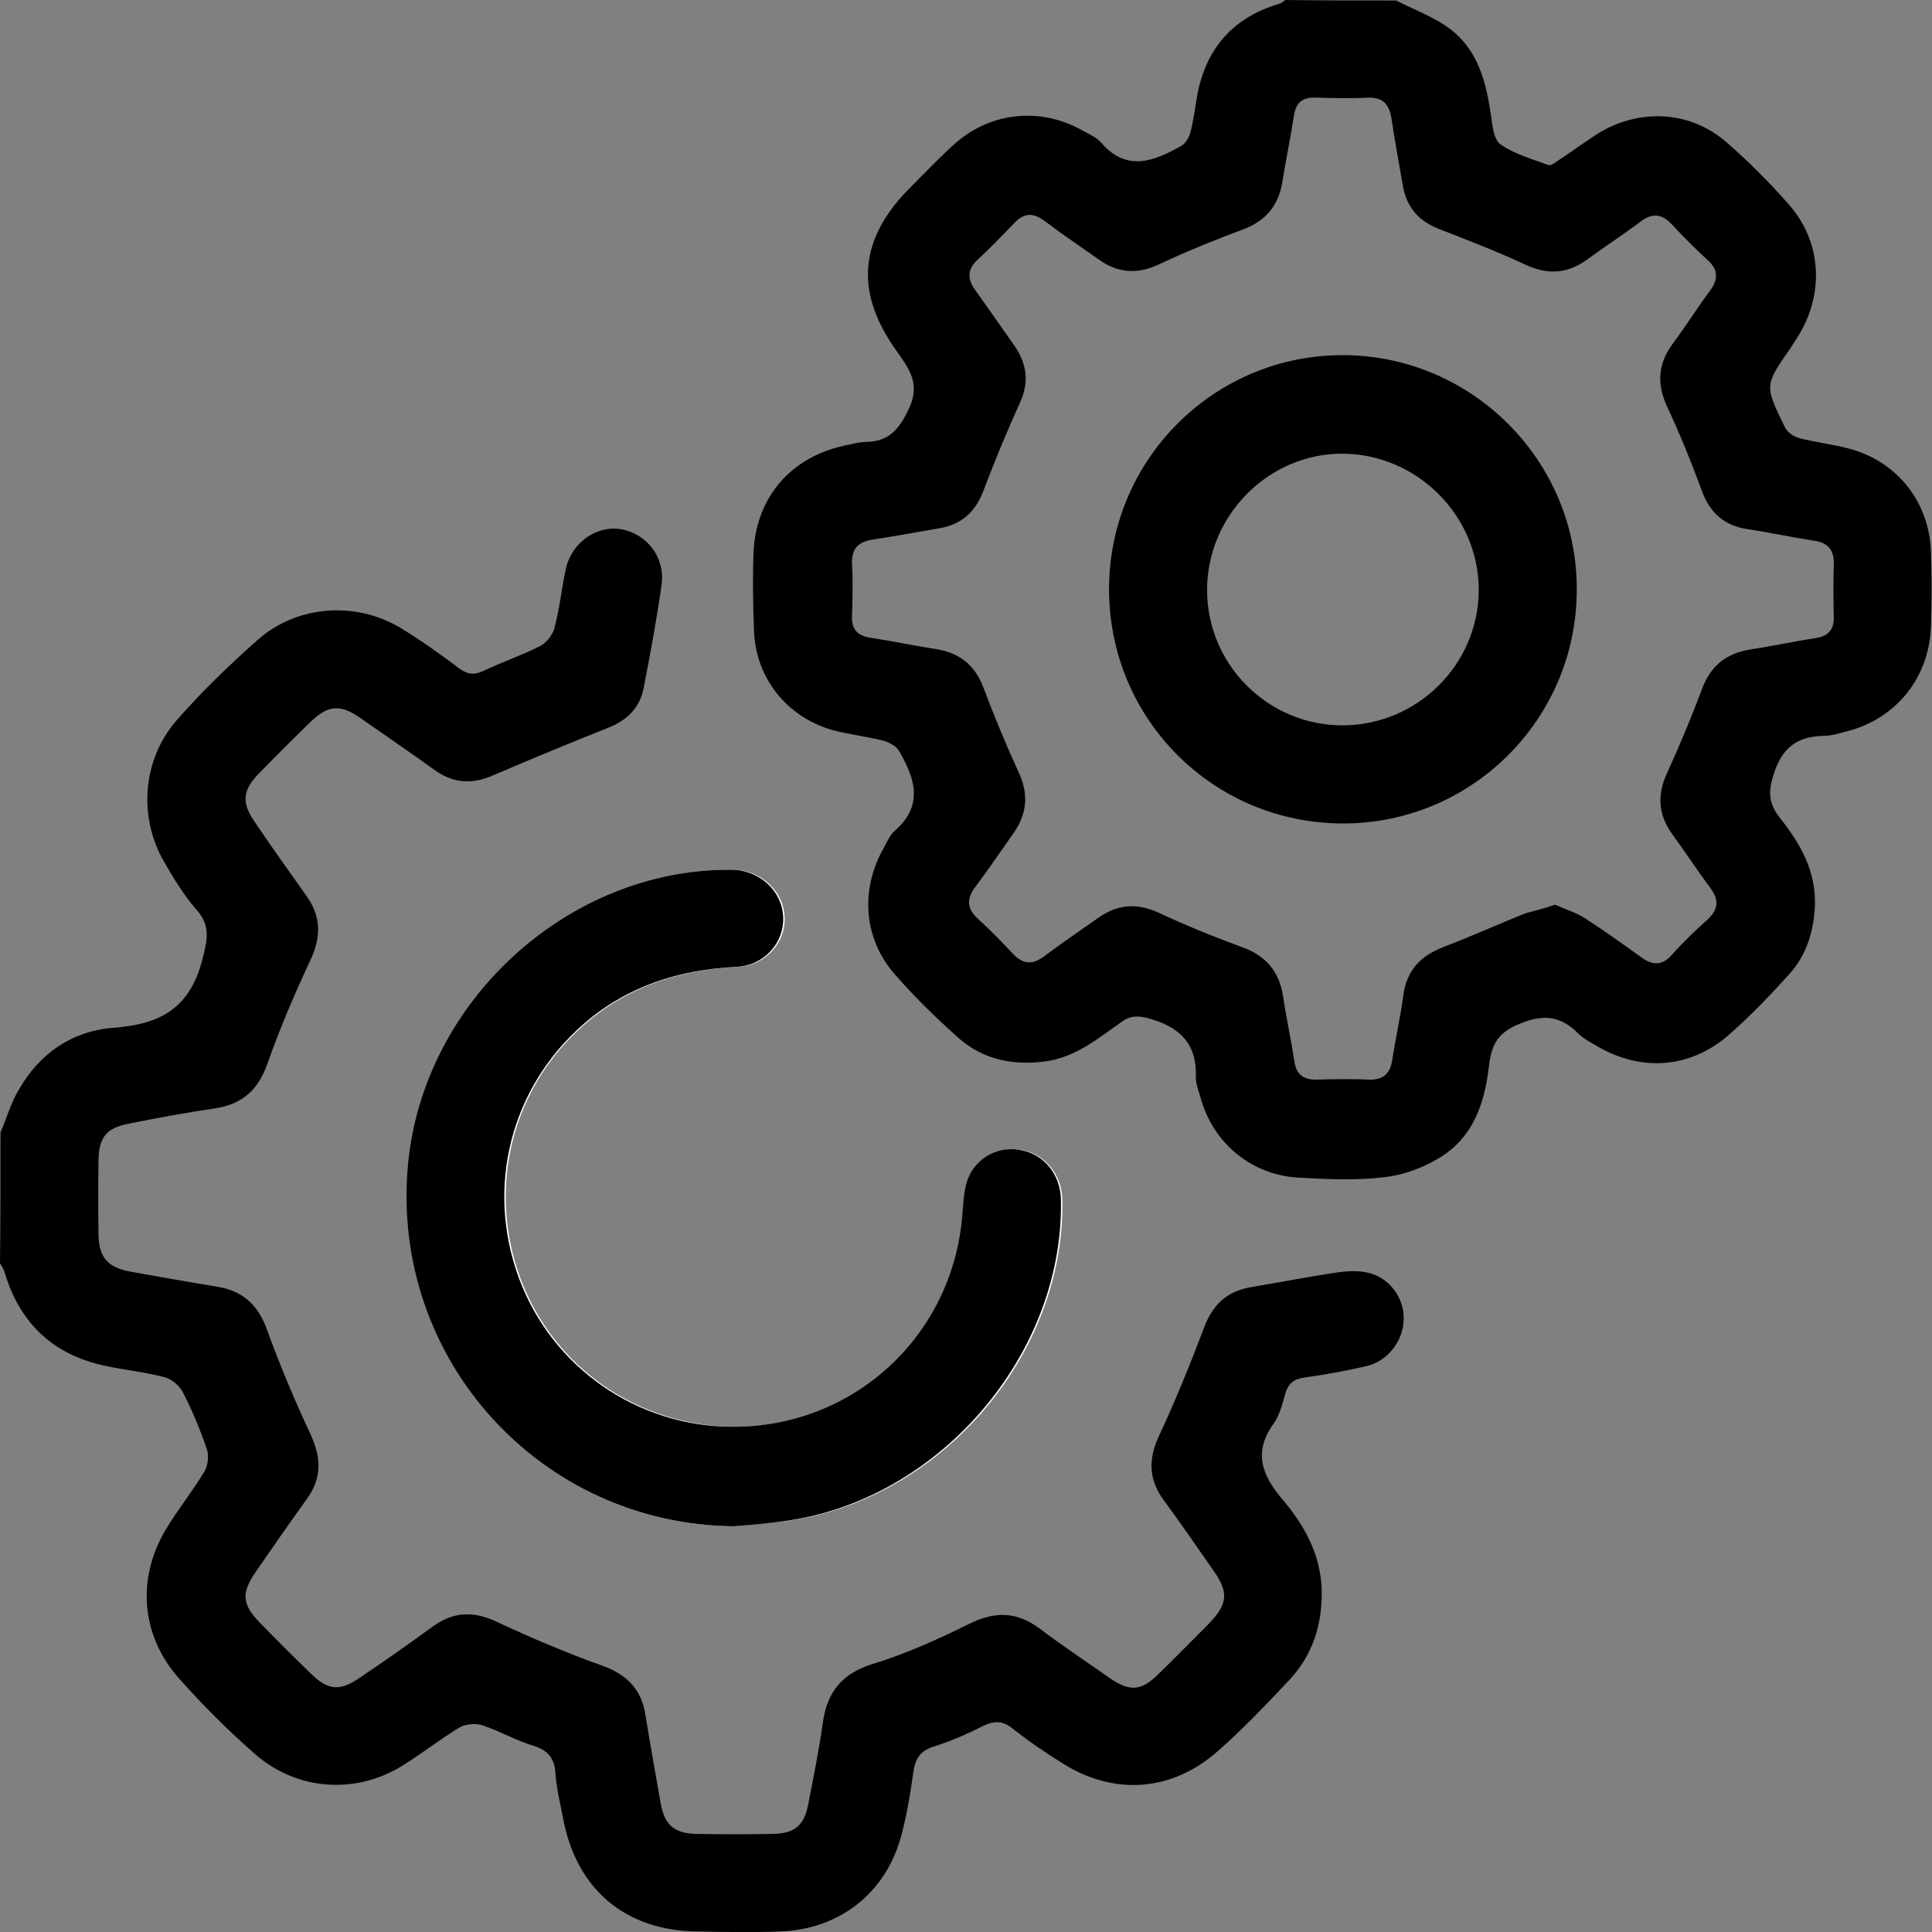 <svg width="23" height="23" viewBox="0 0 23 23" fill="none" xmlns="http://www.w3.org/2000/svg">
<rect x="0" y="0" width="23" height="23" fill="#808080" stroke="none"/>
<g clip-path="url(#clip0_1118_379)">
<path d="M8.734 18.17C8.942 18.147 9.15 18.136 9.358 18.108C11.199 17.861 12.686 16.126 12.647 14.279C12.641 13.992 12.45 13.751 12.187 13.695C11.917 13.639 11.637 13.773 11.536 14.043C11.485 14.172 11.485 14.318 11.474 14.458C11.361 15.901 10.183 16.991 8.74 16.985C7.601 16.979 6.59 16.278 6.197 15.222C5.793 14.133 6.096 12.937 6.972 12.184C7.494 11.735 8.106 11.544 8.785 11.51C9.116 11.493 9.352 11.224 9.341 10.921C9.329 10.606 9.06 10.359 8.729 10.354C6.781 10.337 5.046 11.915 4.872 13.874C4.648 16.182 6.427 18.147 8.734 18.17Z" fill="white"/>
<path d="M16.621 0.006C16.84 0.118 17.076 0.202 17.267 0.348C17.598 0.601 17.694 0.983 17.75 1.376C17.766 1.494 17.783 1.662 17.862 1.718C18.03 1.836 18.238 1.892 18.434 1.965C18.468 1.976 18.524 1.926 18.569 1.898C18.732 1.791 18.889 1.673 19.052 1.572C19.54 1.286 20.135 1.325 20.556 1.696C20.82 1.926 21.073 2.179 21.303 2.443C21.679 2.875 21.718 3.47 21.426 3.97C21.393 4.026 21.353 4.082 21.32 4.138C21.005 4.588 21.005 4.588 21.247 5.082C21.275 5.143 21.353 5.2 21.421 5.216C21.617 5.267 21.819 5.289 22.01 5.34C22.583 5.492 22.965 5.969 22.987 6.564C22.998 6.862 22.998 7.165 22.987 7.462C22.965 8.074 22.566 8.563 21.977 8.709C21.892 8.731 21.802 8.76 21.713 8.76C21.404 8.765 21.219 8.894 21.118 9.209C21.05 9.416 21.05 9.557 21.185 9.731C21.432 10.04 21.623 10.371 21.606 10.792C21.589 11.095 21.505 11.37 21.303 11.595C21.084 11.837 20.854 12.078 20.607 12.297C20.146 12.718 19.546 12.769 19.013 12.454C18.934 12.409 18.85 12.364 18.788 12.303C18.564 12.078 18.345 12.072 18.047 12.207C17.811 12.314 17.755 12.466 17.727 12.679C17.677 13.134 17.536 13.555 17.115 13.796C16.924 13.909 16.694 13.993 16.47 14.015C16.144 14.055 15.813 14.038 15.482 14.021C14.909 13.998 14.443 13.617 14.292 13.066C14.269 12.988 14.236 12.903 14.236 12.825C14.252 12.421 14.039 12.224 13.674 12.123C13.545 12.089 13.455 12.089 13.349 12.168C13.062 12.37 12.793 12.595 12.422 12.639C12.035 12.684 11.687 12.606 11.401 12.348C11.137 12.112 10.884 11.865 10.654 11.601C10.278 11.174 10.239 10.59 10.52 10.096C10.559 10.023 10.592 9.944 10.654 9.888C11.002 9.585 10.89 9.259 10.699 8.934C10.665 8.877 10.576 8.833 10.508 8.816C10.306 8.765 10.093 8.743 9.896 8.687C9.363 8.529 8.998 8.069 8.976 7.513C8.965 7.204 8.959 6.901 8.97 6.592C8.993 5.935 9.402 5.447 10.048 5.306C10.138 5.289 10.222 5.261 10.312 5.261C10.57 5.256 10.694 5.127 10.811 4.885C10.969 4.571 10.823 4.391 10.665 4.166C10.171 3.47 10.228 2.841 10.834 2.235C11.014 2.055 11.188 1.87 11.378 1.701C11.811 1.325 12.406 1.275 12.9 1.561C12.973 1.6 13.051 1.634 13.107 1.696C13.41 2.05 13.736 1.92 14.056 1.741C14.112 1.713 14.157 1.634 14.174 1.567C14.213 1.415 14.23 1.258 14.258 1.106C14.37 0.556 14.696 0.202 15.229 0.045C15.257 0.039 15.274 0.017 15.302 0C15.751 0.006 16.189 0.006 16.621 0.006ZM18.513 10.77C18.637 10.826 18.766 10.865 18.872 10.933C19.097 11.079 19.316 11.236 19.535 11.393C19.669 11.494 19.787 11.5 19.905 11.365C20.034 11.219 20.175 11.084 20.32 10.955C20.455 10.832 20.472 10.719 20.36 10.568C20.203 10.36 20.062 10.141 19.905 9.927C19.742 9.697 19.726 9.467 19.843 9.209C19.995 8.877 20.135 8.541 20.264 8.198C20.365 7.923 20.556 7.777 20.837 7.732C21.095 7.693 21.353 7.636 21.612 7.597C21.763 7.575 21.836 7.496 21.831 7.345C21.825 7.137 21.825 6.923 21.831 6.716C21.836 6.536 21.752 6.457 21.584 6.435C21.325 6.396 21.067 6.339 20.809 6.3C20.528 6.261 20.354 6.104 20.259 5.84C20.135 5.503 20.001 5.171 19.849 4.846C19.72 4.571 19.737 4.329 19.916 4.088C20.068 3.886 20.203 3.667 20.354 3.465C20.455 3.33 20.461 3.212 20.326 3.094C20.18 2.959 20.034 2.813 19.899 2.667C19.776 2.538 19.664 2.538 19.529 2.639C19.321 2.796 19.102 2.937 18.889 3.094C18.659 3.257 18.434 3.274 18.171 3.156C17.834 2.998 17.486 2.864 17.138 2.729C16.891 2.633 16.745 2.471 16.7 2.207C16.655 1.943 16.605 1.679 16.565 1.409C16.537 1.241 16.464 1.157 16.285 1.162C16.077 1.174 15.864 1.168 15.656 1.162C15.499 1.157 15.426 1.23 15.403 1.381C15.364 1.64 15.308 1.898 15.268 2.156C15.224 2.443 15.072 2.628 14.803 2.729C14.46 2.858 14.123 2.993 13.792 3.15C13.534 3.268 13.304 3.251 13.079 3.088C12.866 2.937 12.647 2.791 12.439 2.633C12.299 2.527 12.187 2.532 12.069 2.662C11.928 2.808 11.788 2.954 11.642 3.088C11.513 3.206 11.513 3.324 11.614 3.459C11.771 3.678 11.923 3.897 12.08 4.121C12.226 4.335 12.254 4.554 12.142 4.795C11.985 5.143 11.839 5.492 11.704 5.851C11.608 6.098 11.446 6.244 11.182 6.289C10.918 6.334 10.654 6.384 10.385 6.424C10.216 6.452 10.138 6.53 10.143 6.71C10.155 6.918 10.149 7.131 10.143 7.339C10.138 7.496 10.211 7.569 10.362 7.592C10.621 7.631 10.879 7.687 11.137 7.726C11.423 7.771 11.608 7.917 11.71 8.192C11.839 8.535 11.979 8.872 12.131 9.203C12.248 9.461 12.226 9.692 12.063 9.922C11.912 10.135 11.766 10.354 11.608 10.562C11.508 10.697 11.508 10.815 11.637 10.933C11.783 11.067 11.928 11.213 12.063 11.359C12.187 11.488 12.299 11.483 12.434 11.382C12.641 11.225 12.86 11.079 13.074 10.927C13.304 10.764 13.534 10.747 13.792 10.865C14.118 11.017 14.449 11.152 14.786 11.275C15.066 11.376 15.229 11.561 15.274 11.859C15.313 12.117 15.37 12.376 15.409 12.634C15.431 12.786 15.51 12.853 15.667 12.853C15.875 12.847 16.088 12.842 16.296 12.853C16.475 12.858 16.554 12.774 16.576 12.606C16.616 12.353 16.672 12.106 16.706 11.853C16.745 11.55 16.913 11.376 17.194 11.27C17.52 11.146 17.839 11 18.165 10.871C18.272 10.843 18.384 10.815 18.513 10.77Z" fill="black"/>
<path d="M0.006 13.482C0.079 13.314 0.129 13.129 0.225 12.971C0.472 12.539 0.859 12.275 1.342 12.236C1.897 12.197 2.257 12.011 2.408 11.427C2.47 11.186 2.509 11.023 2.341 10.832C2.189 10.658 2.066 10.456 1.953 10.259C1.645 9.726 1.695 9.046 2.099 8.58C2.397 8.238 2.728 7.918 3.071 7.615C3.536 7.205 4.232 7.154 4.766 7.474C5.007 7.62 5.243 7.789 5.467 7.957C5.574 8.036 5.658 8.036 5.771 7.98C5.984 7.879 6.214 7.8 6.427 7.693C6.506 7.654 6.579 7.558 6.601 7.474C6.663 7.244 6.686 7.003 6.736 6.772C6.809 6.452 7.107 6.25 7.398 6.301C7.702 6.357 7.921 6.638 7.876 6.958C7.819 7.373 7.741 7.783 7.662 8.193C7.617 8.423 7.471 8.569 7.253 8.659C6.787 8.844 6.326 9.035 5.866 9.232C5.625 9.338 5.406 9.327 5.187 9.176C4.889 8.962 4.586 8.754 4.289 8.547C4.047 8.378 3.901 8.395 3.694 8.597C3.486 8.799 3.278 9.007 3.076 9.215C2.891 9.406 2.874 9.552 3.026 9.776C3.228 10.074 3.435 10.366 3.643 10.658C3.828 10.911 3.823 11.158 3.694 11.433C3.508 11.832 3.334 12.236 3.188 12.651C3.076 12.977 2.885 13.146 2.554 13.196C2.212 13.246 1.875 13.308 1.538 13.376C1.269 13.426 1.179 13.539 1.173 13.802C1.168 14.1 1.168 14.403 1.173 14.701C1.179 14.97 1.28 15.088 1.555 15.139C1.903 15.201 2.245 15.262 2.593 15.319C2.885 15.369 3.065 15.526 3.172 15.813C3.329 16.245 3.508 16.672 3.705 17.093C3.828 17.368 3.828 17.604 3.649 17.851C3.441 18.137 3.245 18.424 3.042 18.716C2.874 18.963 2.88 19.097 3.087 19.311C3.289 19.519 3.497 19.726 3.705 19.928C3.907 20.125 4.047 20.136 4.283 19.973C4.575 19.777 4.861 19.575 5.147 19.367C5.4 19.182 5.641 19.176 5.922 19.311C6.332 19.502 6.753 19.681 7.18 19.833C7.471 19.94 7.64 20.119 7.685 20.423C7.741 20.771 7.803 21.113 7.864 21.461C7.909 21.725 8.027 21.826 8.285 21.832C8.594 21.838 8.897 21.838 9.206 21.832C9.459 21.826 9.571 21.736 9.621 21.484C9.683 21.164 9.75 20.838 9.795 20.512C9.846 20.136 10.031 19.917 10.402 19.805C10.789 19.687 11.171 19.513 11.536 19.333C11.839 19.182 12.097 19.182 12.372 19.384C12.647 19.592 12.933 19.782 13.214 19.979C13.45 20.142 13.59 20.131 13.792 19.928C13.989 19.738 14.185 19.535 14.382 19.339C14.617 19.097 14.634 18.963 14.443 18.693C14.247 18.412 14.05 18.126 13.848 17.851C13.674 17.61 13.669 17.368 13.798 17.093C13.994 16.672 14.168 16.245 14.331 15.813C14.432 15.537 14.601 15.375 14.887 15.324C15.224 15.268 15.566 15.201 15.903 15.15C16.026 15.133 16.161 15.122 16.279 15.15C16.543 15.206 16.717 15.453 16.711 15.706C16.706 15.959 16.526 16.2 16.273 16.262C16.032 16.318 15.79 16.363 15.543 16.397C15.414 16.413 15.341 16.458 15.302 16.587C15.268 16.711 15.235 16.84 15.167 16.941C14.92 17.278 15.016 17.553 15.263 17.845C15.521 18.148 15.717 18.491 15.734 18.912C15.746 19.328 15.633 19.698 15.347 20.002C15.072 20.294 14.791 20.591 14.488 20.855C13.949 21.327 13.27 21.377 12.664 21.001C12.456 20.872 12.248 20.731 12.058 20.58C11.934 20.479 11.833 20.484 11.693 20.552C11.508 20.647 11.311 20.731 11.114 20.793C10.952 20.844 10.896 20.939 10.873 21.096C10.839 21.338 10.8 21.585 10.738 21.821C10.564 22.523 10.003 22.972 9.279 22.994C8.959 23.006 8.633 23 8.313 22.994C7.449 22.989 6.86 22.495 6.702 21.641C6.669 21.467 6.624 21.287 6.613 21.113C6.601 20.928 6.523 20.838 6.349 20.782C6.141 20.72 5.95 20.608 5.748 20.541C5.664 20.512 5.546 20.524 5.473 20.563C5.232 20.709 5.007 20.889 4.766 21.035C4.21 21.366 3.52 21.31 3.031 20.877C2.717 20.602 2.419 20.305 2.139 19.99C1.678 19.479 1.622 18.794 1.976 18.205C2.116 17.969 2.296 17.75 2.436 17.514C2.476 17.447 2.487 17.334 2.464 17.256C2.386 17.026 2.29 16.795 2.178 16.576C2.139 16.498 2.043 16.419 1.965 16.397C1.735 16.335 1.493 16.312 1.263 16.262C0.634 16.133 0.23 15.751 0.051 15.133C0.039 15.1 0.017 15.071 0 15.038C0.006 14.527 0.006 14.005 0.006 13.482Z" fill="black"/>
<path d="M8.734 18.17C6.427 18.147 4.648 16.177 4.856 13.874C5.035 11.915 6.77 10.337 8.712 10.354C9.043 10.359 9.313 10.606 9.324 10.921C9.335 11.224 9.099 11.493 8.768 11.51C8.089 11.544 7.477 11.735 6.955 12.184C6.079 12.942 5.776 14.133 6.18 15.222C6.573 16.278 7.584 16.985 8.723 16.985C10.166 16.991 11.345 15.901 11.457 14.458C11.468 14.318 11.474 14.172 11.519 14.043C11.62 13.773 11.9 13.633 12.17 13.695C12.439 13.751 12.625 13.992 12.63 14.279C12.669 16.126 11.176 17.861 9.341 18.108C9.155 18.136 8.942 18.153 8.734 18.17Z" fill="black"/>
<path d="M15.981 9.803C14.438 9.798 13.203 8.557 13.203 7.013C13.203 5.469 14.46 4.216 16.004 4.228C17.536 4.239 18.782 5.497 18.771 7.03C18.765 8.568 17.514 9.809 15.981 9.803ZM15.981 8.635C16.868 8.635 17.598 7.917 17.604 7.03C17.609 6.142 16.868 5.401 15.976 5.401C15.1 5.401 14.37 6.137 14.37 7.024C14.37 7.911 15.094 8.635 15.981 8.635Z" fill="black"/>
</g>
<defs>
<clipPath id="clip0_1118_379">
<rect width="23" height="23" fill="white"/>
</clipPath>
</defs>
</svg>
